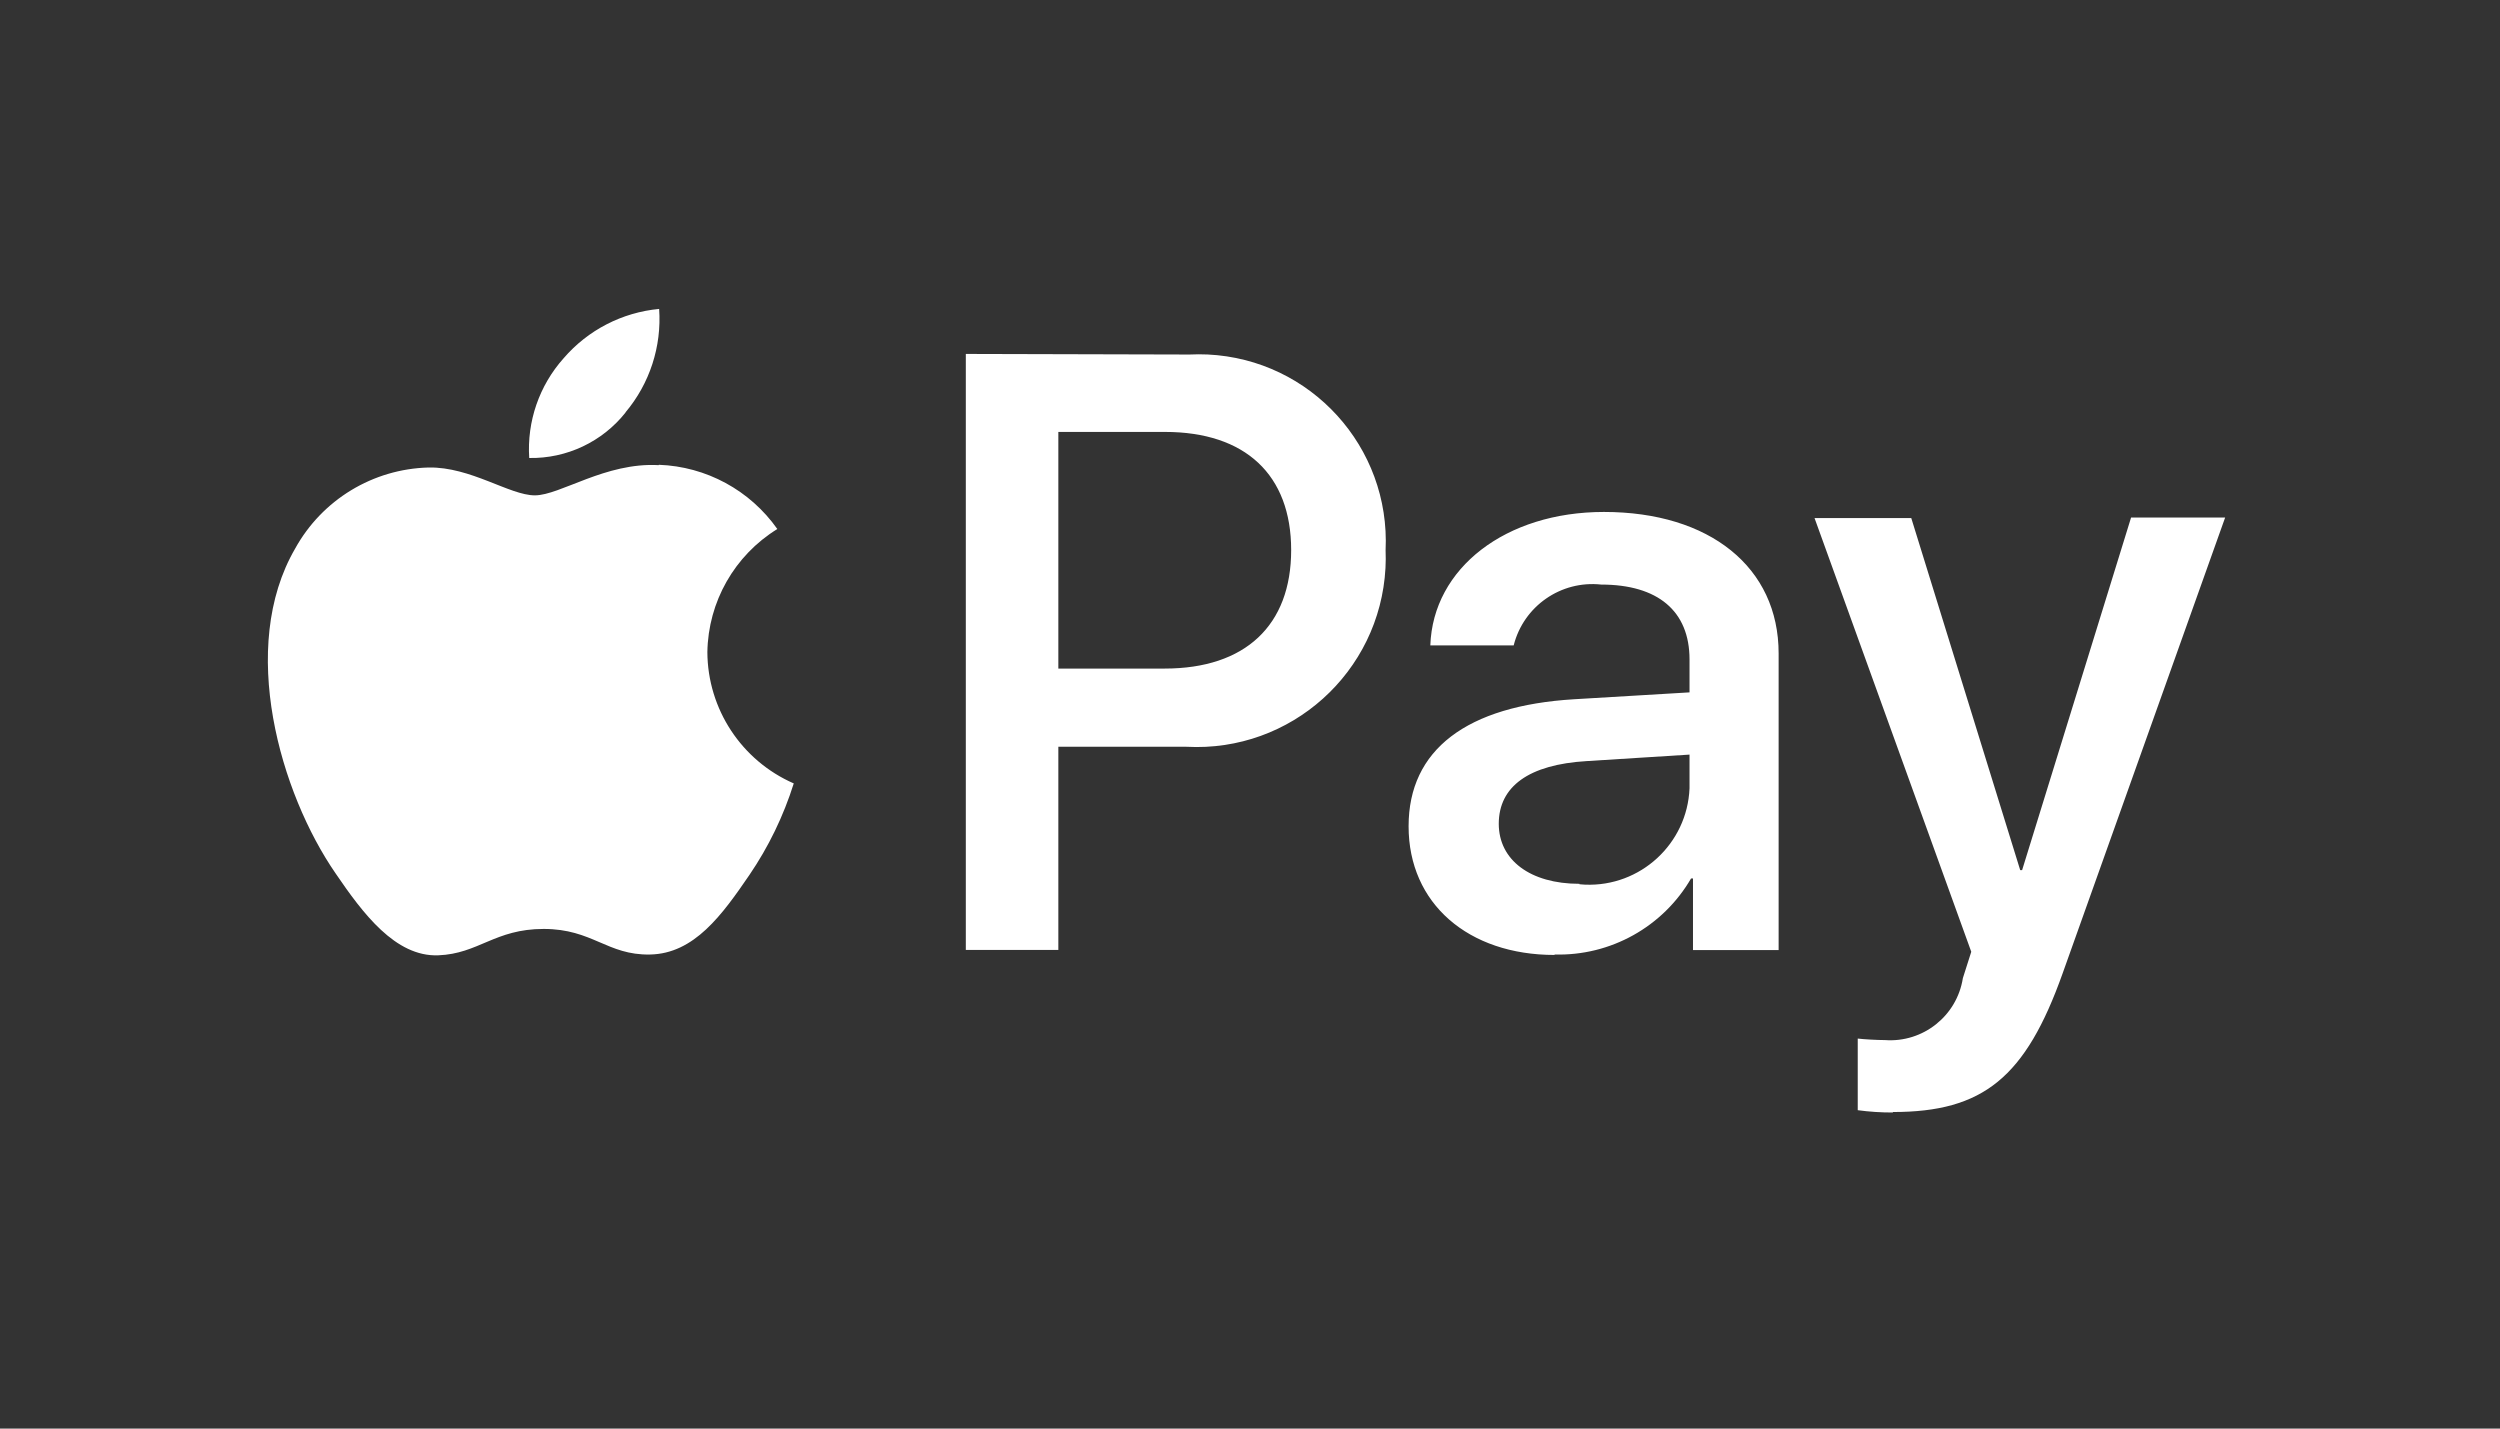 <svg width="350" height="200" viewBox="0 0 350 200" fill="none" xmlns="http://www.w3.org/2000/svg">
<rect x="0" y="0" width="350" height="200" fill="#333333" stroke="none"/>
<path d="M265.007 155.683C277.637 155.683 283.581 150.864 288.773 136.257L311.519 72.459H298.35L283.096 121.817H282.829L267.576 72.525H254.033L275.977 133.249L274.801 136.942C273.971 142.229 269.225 146.001 263.882 145.611C262.863 145.611 260.885 145.505 260.083 145.399V155.427C261.715 155.65 263.364 155.755 265.007 155.75V155.683ZM221.119 123.734C214.211 123.734 209.827 120.391 209.827 115.333C209.827 110.09 214.055 107.037 222.139 106.553L236.534 105.645V110.358C236.217 118.124 229.66 124.168 221.894 123.851C221.632 123.839 221.376 123.817 221.119 123.795V123.734ZM217.643 133.633C225.481 133.845 232.813 129.761 236.751 122.981H237.019V133.009H249.008V91.478C249.008 79.433 239.375 71.673 224.546 71.673C210.791 71.673 200.618 79.539 200.245 90.352H211.916C213.309 84.854 218.534 81.227 224.172 81.84C232.094 81.84 236.534 85.534 236.534 92.33V96.932L220.378 97.895C205.337 98.803 197.203 104.959 197.203 115.667C197.192 126.525 205.593 133.694 217.638 133.694L217.643 133.633ZM148.168 60.47H163.098C174.34 60.47 180.763 66.464 180.763 77.01C180.763 87.556 174.34 93.6 163.048 93.6H148.168V60.47ZM135.215 49.551V132.992H148.168V104.547H166.101C180.708 105.333 193.181 94.129 193.967 79.522C194.011 78.692 194.017 77.868 193.983 77.038C194.674 62.592 183.527 50.325 169.081 49.629C168.229 49.59 167.382 49.595 166.53 49.634L135.215 49.551ZM92.224 65.122C84.781 64.693 78.414 69.35 74.882 69.35C71.35 69.35 65.89 65.339 60.002 65.45C52.203 65.651 45.094 69.968 41.322 76.798C33.295 90.609 39.233 111.054 46.994 122.291C50.793 127.862 55.35 133.962 61.339 133.745C67.01 133.533 69.261 130.051 76.113 130.051C82.965 130.051 84.999 133.745 90.993 133.633C97.199 133.527 101.11 128.062 104.92 122.491C107.606 118.547 109.695 114.229 111.126 109.678C103.812 106.48 99.071 99.277 99.032 91.294C99.143 84.252 102.831 77.757 108.826 74.063C105.004 68.637 98.87 65.305 92.235 65.071L92.224 65.122ZM87.578 57.751C84.319 61.857 79.333 64.213 74.091 64.119C73.757 59.005 75.495 53.974 78.91 50.152C82.308 46.208 87.099 43.735 92.28 43.25C92.648 48.509 90.96 53.701 87.567 57.734" fill="white"/>
</svg>
